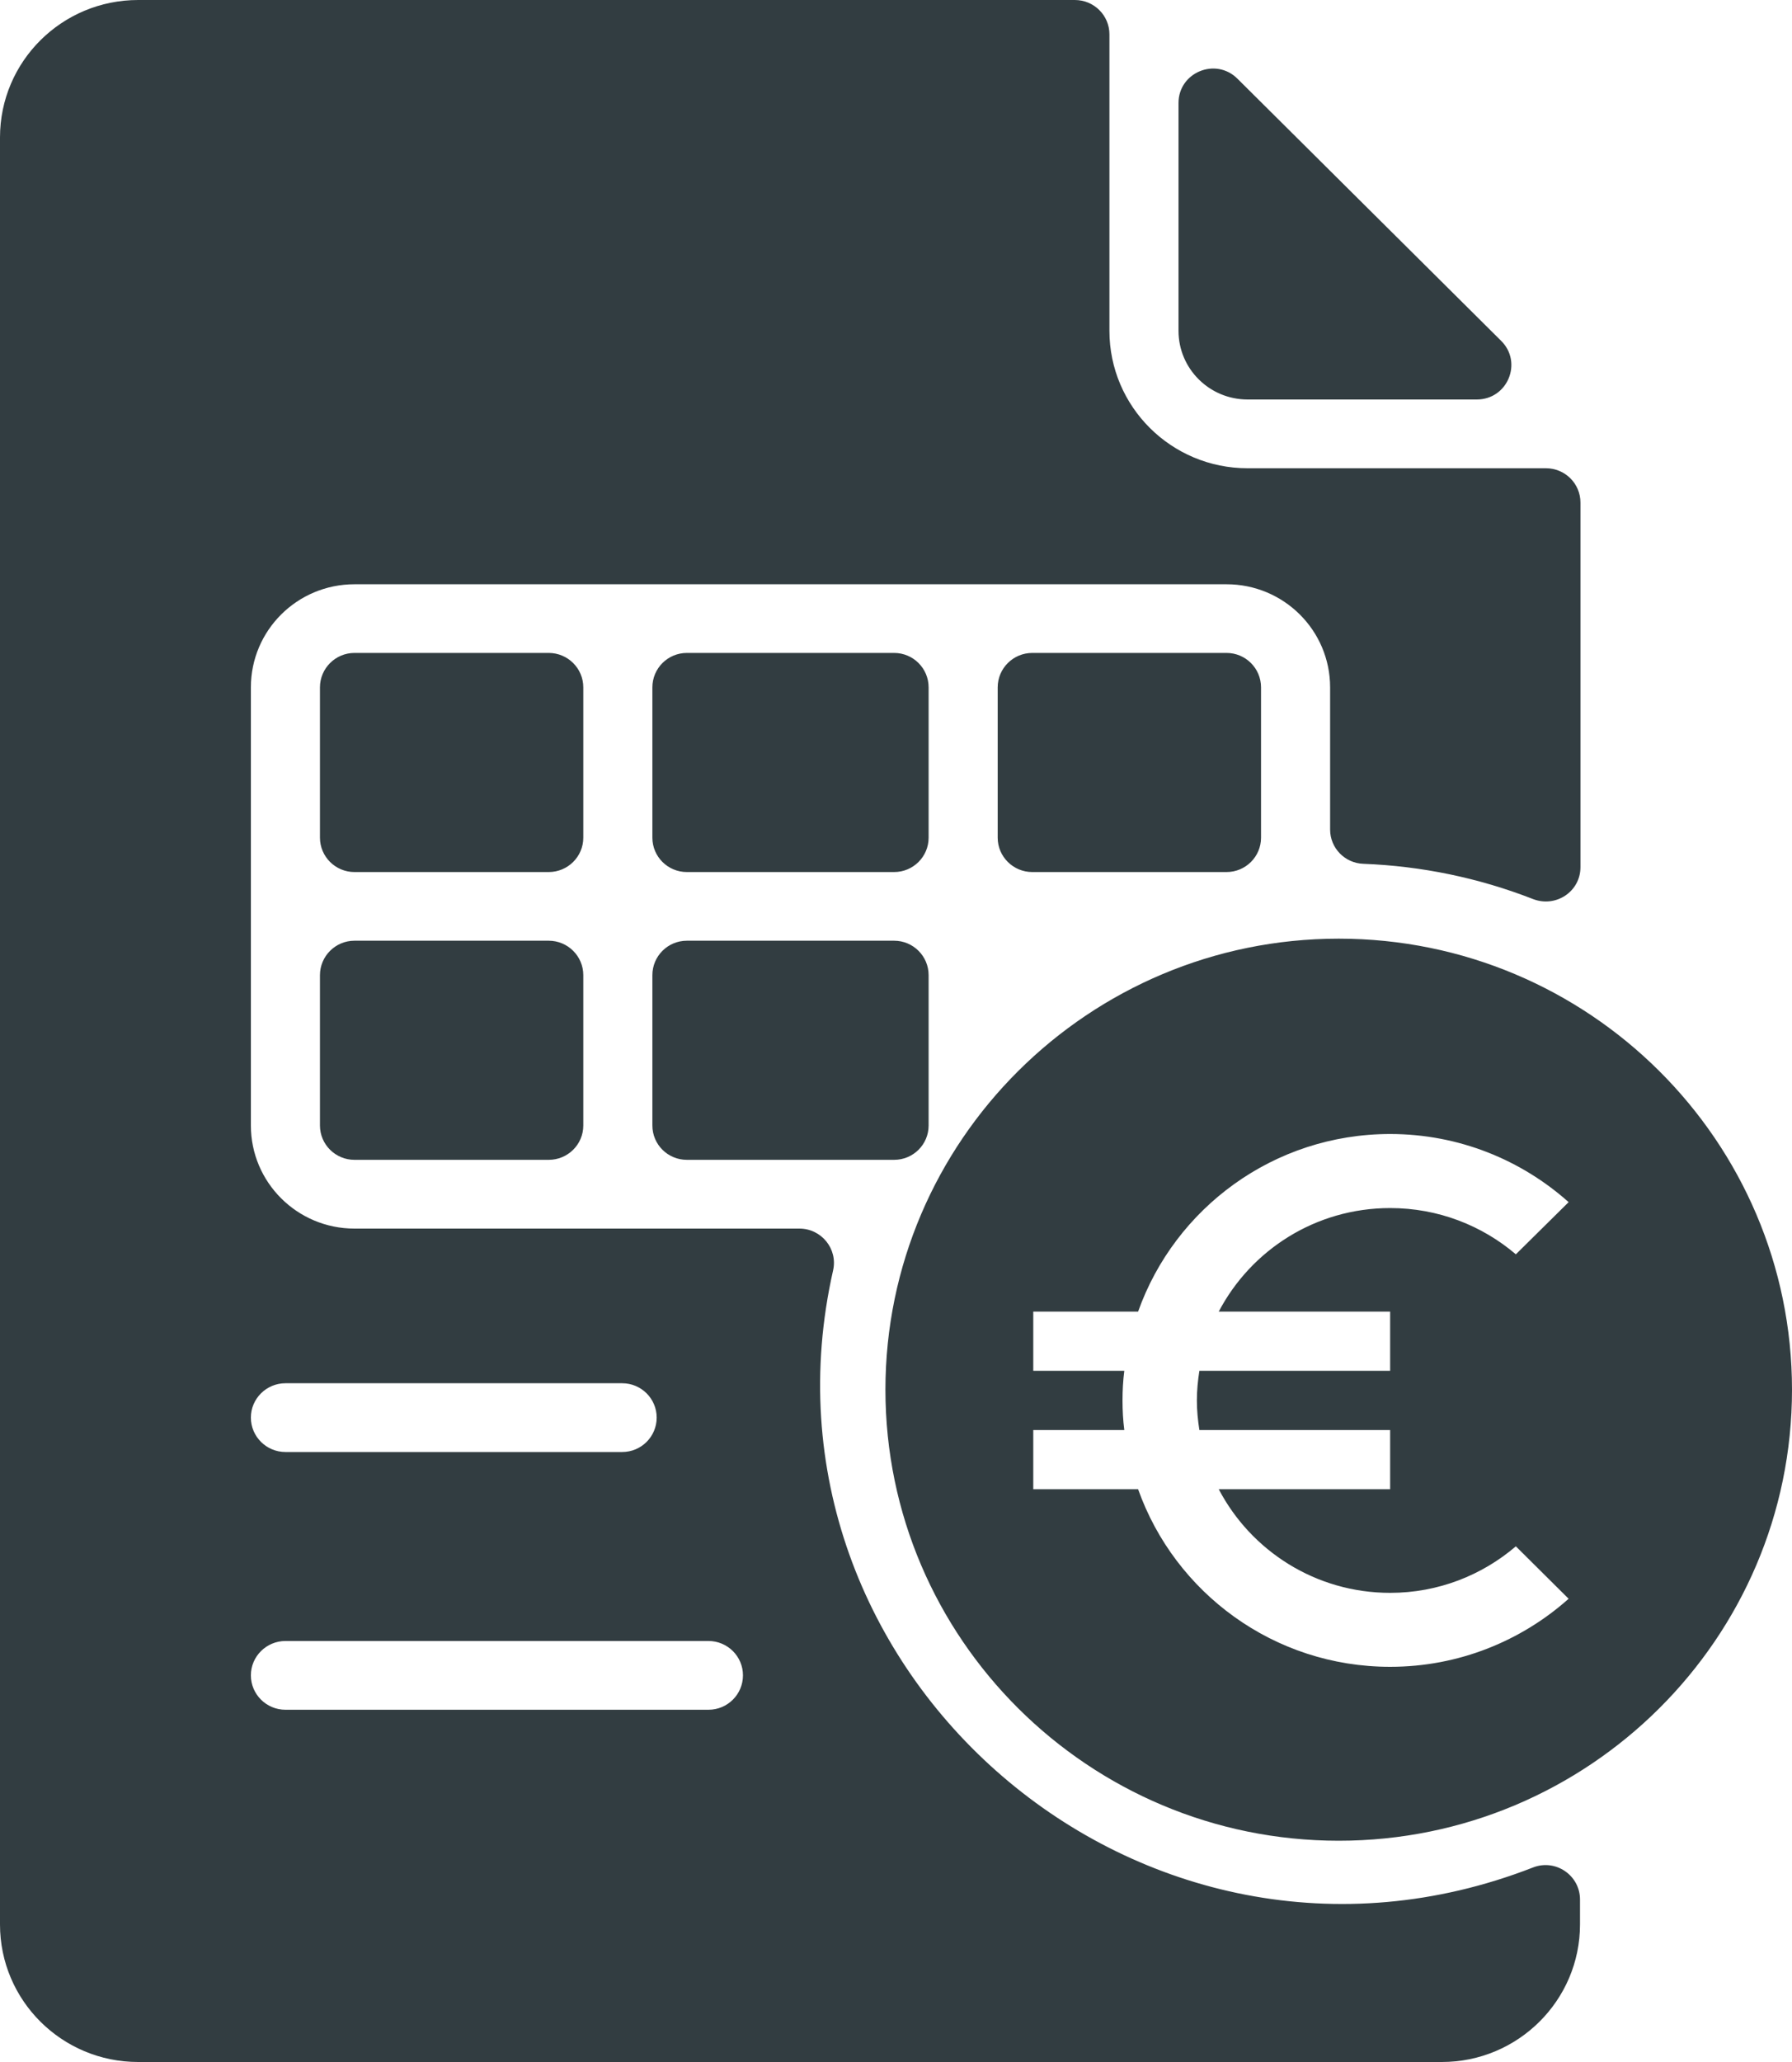 <svg width="20" height="23" viewBox="0 0 20 23" fill="none" xmlns="http://www.w3.org/2000/svg">
<path fill-rule="evenodd" clip-rule="evenodd" d="M13.153 1.149V3.69C13.153 4.113 13.498 4.456 13.924 4.456H16.482C16.826 4.456 16.997 4.043 16.754 3.802L13.811 0.878C13.568 0.636 13.153 0.807 13.153 1.149ZM3.956 9.727H6.124C6.337 9.727 6.51 9.555 6.51 9.344V7.667C6.51 7.455 6.337 7.283 6.124 7.283H3.956C3.744 7.283 3.571 7.455 3.571 7.667V9.344C3.571 9.555 3.744 9.727 3.956 9.727ZM6.51 10.877V12.554C6.51 12.766 6.337 12.937 6.124 12.937H3.956C3.744 12.937 3.571 12.766 3.571 12.554V10.877C3.571 10.665 3.744 10.493 3.956 10.493H6.124C6.337 10.493 6.51 10.665 6.51 10.877ZM7.281 7.667V9.344C7.281 9.555 7.453 9.727 7.666 9.727H9.979C10.192 9.727 10.364 9.555 10.364 9.344V7.667C10.364 7.455 10.192 7.283 9.979 7.283H7.666C7.453 7.283 7.281 7.455 7.281 7.667ZM7.281 12.554V10.877C7.281 10.665 7.453 10.493 7.666 10.493H9.979C10.192 10.493 10.364 10.665 10.364 10.877V12.554C10.364 12.766 10.192 12.937 9.979 12.937H7.666C7.453 12.937 7.281 12.766 7.281 12.554ZM14.074 9.344V7.667C14.074 7.455 13.902 7.283 13.689 7.283H11.521C11.308 7.283 11.135 7.455 11.135 7.667V9.344C11.135 9.555 11.308 9.727 11.521 9.727H13.689C13.902 9.727 14.074 9.555 14.074 9.344ZM15.216 9.635C15.866 9.66 16.504 9.792 17.109 10.028C17.364 10.127 17.639 9.945 17.639 9.673V5.606C17.639 5.394 17.467 5.223 17.254 5.223H13.924C13.072 5.223 12.382 4.536 12.382 3.69V0.383C12.382 0.172 12.21 -0 11.996 -0H1.542C0.69 -0 0 0.686 0 1.533V21.466C0 22.313 0.69 23 1.542 23H16.092C16.942 23 17.634 22.312 17.634 21.466L17.634 21.188C17.634 20.918 17.362 20.732 17.11 20.83C12.747 22.53 8.286 18.641 9.298 14.17C9.352 13.931 9.168 13.704 8.922 13.704H3.956C3.318 13.704 2.8 13.189 2.8 12.554V7.667C2.8 7.031 3.318 6.517 3.956 6.517H13.689C14.327 6.517 14.845 7.031 14.845 7.667V9.253C14.845 9.459 15.009 9.628 15.216 9.635ZM8.292 18.687C8.292 18.899 8.12 19.071 7.907 19.071H3.186C2.973 19.071 2.8 18.899 2.8 18.687C2.8 18.476 2.973 18.304 3.186 18.304H7.907C8.12 18.304 8.292 18.476 8.292 18.687ZM3.186 15.429H6.944C7.157 15.429 7.329 15.601 7.329 15.812C7.329 16.024 7.157 16.196 6.944 16.196H3.186C2.973 16.196 2.8 16.024 2.8 15.812C2.8 15.601 2.973 15.429 3.186 15.429ZM14.941 10.47C12.152 10.47 9.882 12.726 9.882 15.501C9.882 18.275 12.152 20.532 14.941 20.532C17.731 20.532 20 18.275 20 15.501C20 12.726 17.731 10.47 14.941 10.47ZM15.515 14.63V15.29H13.386C13.369 15.398 13.358 15.508 13.358 15.621C13.358 15.733 13.369 15.844 13.386 15.951H15.515V16.611H13.602C13.962 17.298 14.684 17.767 15.515 17.767C16.052 17.767 16.541 17.57 16.918 17.248L17.507 17.833C16.979 18.303 16.281 18.592 15.515 18.592C14.216 18.592 13.112 17.765 12.702 16.611H11.532V15.951H12.548C12.534 15.842 12.528 15.733 12.528 15.621C12.528 15.508 12.534 15.4 12.548 15.29H11.532V14.63H12.702C13.112 13.476 14.216 12.649 15.515 12.649C16.281 12.649 16.979 12.938 17.507 13.409L16.918 13.991C16.541 13.67 16.052 13.475 15.515 13.475C14.682 13.475 13.962 13.944 13.602 14.63H15.515Z" fill="#323D41"/>
</svg>
